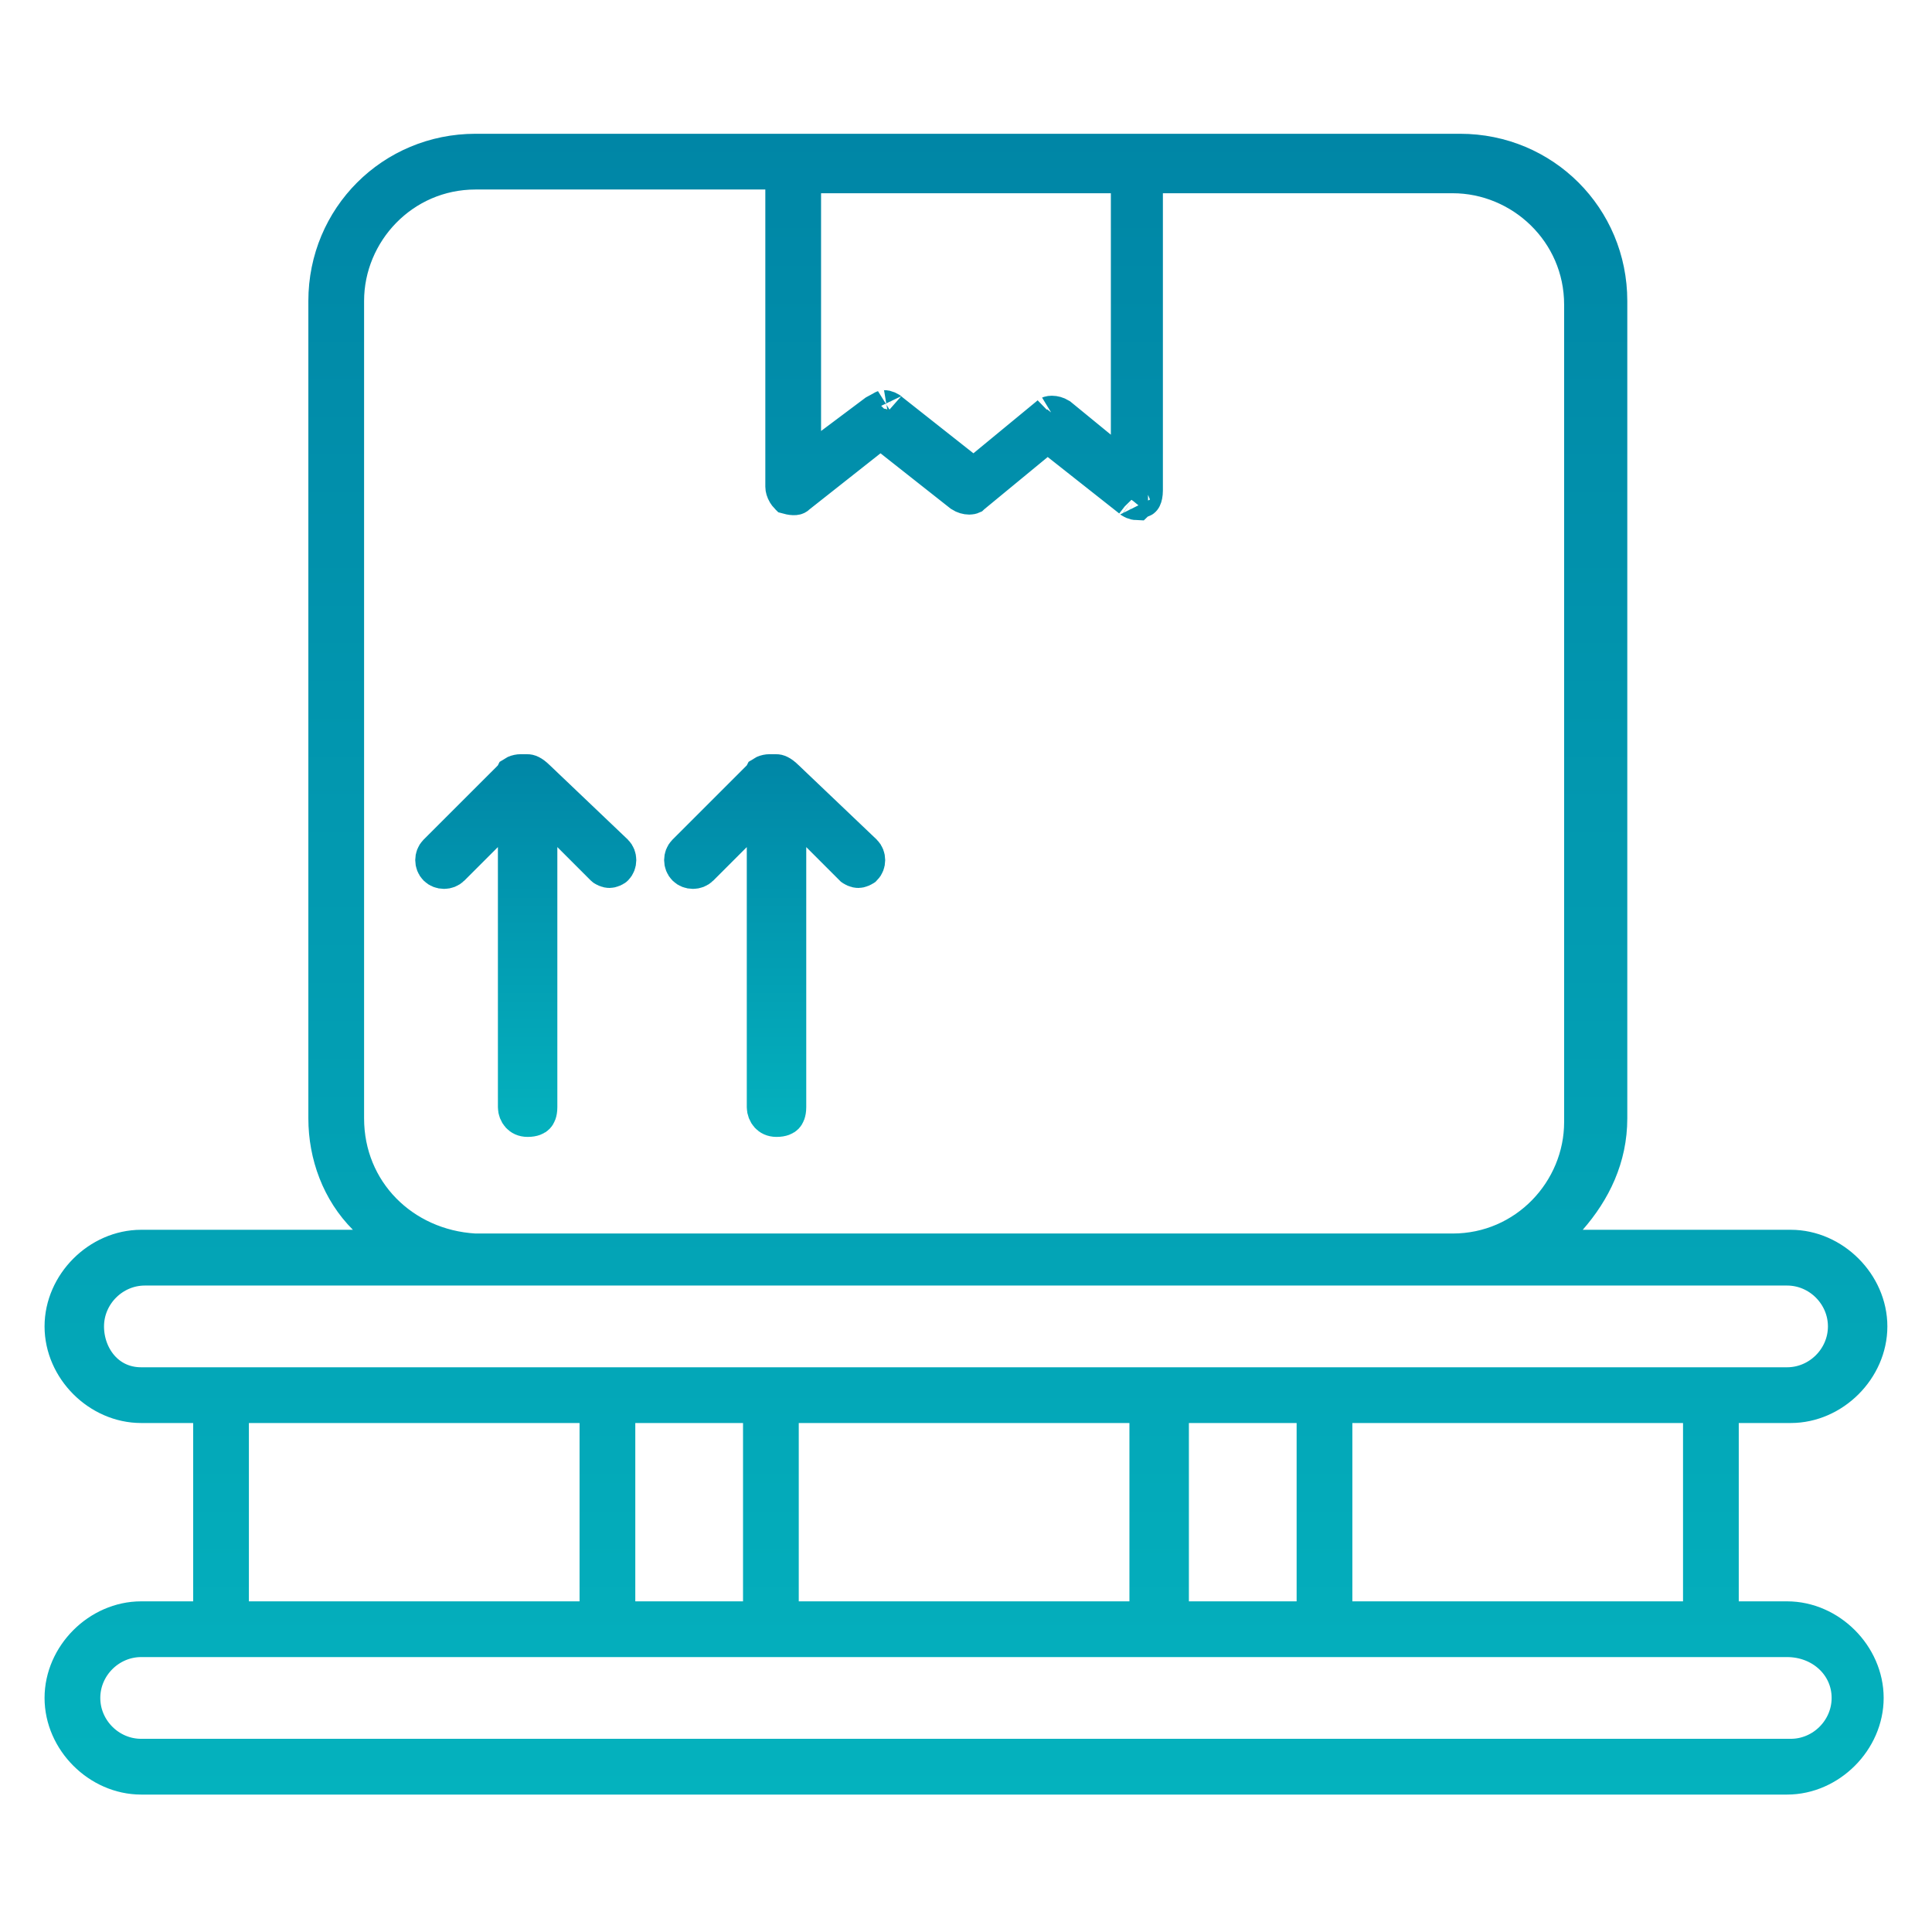 <svg width="72" height="72" viewBox="0 0 72 72" fill="none" xmlns="http://www.w3.org/2000/svg">
<path d="M17.722 5.678H54.414C57.493 5.678 59.952 8.137 59.952 11.216V41.678C59.952 43.132 59.35 44.361 58.462 45.376L57.458 46.523H66.737C68.293 46.524 69.644 47.876 69.644 49.432C69.644 50.988 68.293 52.339 66.737 52.339H64.106V60.37H66.599C68.155 60.37 69.506 61.721 69.506 63.277C69.506 64.833 68.155 66.186 66.599 66.186H5.26C3.704 66.185 2.353 64.833 2.353 63.277C2.353 61.721 3.704 60.37 5.26 60.37H7.891V52.339H5.26C3.704 52.339 2.353 50.988 2.353 49.432C2.353 47.876 3.704 46.524 5.26 46.523H14.824L13.642 45.342C12.678 44.378 12.184 43.038 12.184 41.678V11.216C12.184 8.137 14.643 5.678 17.722 5.678ZM5.26 61.062C4.047 61.063 3.045 62.065 3.045 63.277C3.045 64.49 4.047 65.493 5.26 65.493H66.737C67.95 65.493 68.952 64.49 68.952 63.277C68.952 62.025 67.91 61.062 66.599 61.062H5.26ZM8.583 60.37H22.291V52.339H8.583V60.37ZM22.983 60.37H28.383V52.339H22.983V60.37ZM29.075 60.37H42.783V52.339H29.075V60.37ZM43.614 60.37H49.014V52.339H43.614V60.37ZM49.706 60.37H63.414V52.339H49.706V60.37ZM5.398 47.216C4.185 47.216 3.184 48.219 3.184 49.432C3.184 50.555 3.963 51.646 5.26 51.647H66.599C67.812 51.647 68.814 50.645 68.814 49.432C68.814 48.218 67.812 47.216 66.599 47.216H5.398ZM17.722 6.37C14.971 6.37 12.876 8.633 12.876 11.216V41.678C12.876 44.42 14.984 46.502 17.681 46.661L17.701 46.662H54.137C56.888 46.662 58.983 44.399 58.983 41.816V11.354C58.983 8.603 56.719 6.509 54.137 6.509H42.645V18.277C42.645 18.417 42.62 18.51 42.597 18.557C42.587 18.577 42.579 18.583 42.579 18.583C42.579 18.583 42.578 18.584 42.577 18.585C42.576 18.586 42.572 18.587 42.565 18.59L42.409 18.642L42.358 18.691C42.331 18.69 42.289 18.682 42.242 18.662C42.218 18.652 42.197 18.64 42.182 18.63C42.165 18.619 42.16 18.614 42.165 18.619L42.137 18.59L42.105 18.565L39.474 16.488L39.035 16.143L38.605 16.497L36.251 18.436L36.225 18.457L36.209 18.472C36.2 18.476 36.173 18.485 36.12 18.485C36.034 18.485 35.93 18.457 35.839 18.398L33.243 16.35L32.815 16.011L32.385 16.35L29.754 18.427L29.723 18.452L29.693 18.48C29.687 18.486 29.674 18.501 29.618 18.506C29.562 18.511 29.478 18.503 29.365 18.472C29.364 18.471 29.363 18.469 29.361 18.468C29.339 18.445 29.313 18.412 29.288 18.371C29.236 18.284 29.214 18.199 29.214 18.14V6.37H17.722ZM29.906 17.447L31.014 16.616L32.639 15.398C32.698 15.366 32.75 15.338 32.792 15.315C32.855 15.278 32.887 15.26 32.916 15.245C32.937 15.235 32.945 15.232 32.946 15.231C32.943 15.232 32.944 15.232 32.952 15.231C32.979 15.231 33.025 15.239 33.078 15.262C33.102 15.272 33.123 15.284 33.139 15.294C33.155 15.305 33.16 15.31 33.155 15.306L33.184 15.334L33.216 15.359L35.847 17.436L36.285 17.782L36.716 17.428L39.069 15.489L39.096 15.468L39.11 15.452C39.099 15.461 39.119 15.44 39.2 15.44C39.284 15.44 39.386 15.466 39.476 15.521L40.96 16.736L42.091 17.662V6.509H29.906V17.447Z" fill="url(#paint0_linear_391_1921)" stroke="url(#paint1_linear_391_1921)" stroke-width="1.385"/>
<path d="M28.661 28.8H28.939C28.967 28.8 29.078 28.811 29.279 29.013L29.286 29.019L29.292 29.024L32.188 31.783C32.332 31.928 32.332 32.181 32.188 32.325C32.185 32.327 32.179 32.331 32.171 32.337C32.155 32.347 32.135 32.359 32.11 32.369C32.058 32.392 32.011 32.399 31.984 32.399C31.957 32.399 31.912 32.392 31.859 32.369C31.835 32.359 31.813 32.347 31.798 32.337C31.79 32.332 31.785 32.327 31.782 32.325L30.536 31.079L29.354 29.898V41.262C29.353 41.468 29.295 41.553 29.263 41.585C29.231 41.617 29.146 41.677 28.939 41.677C28.79 41.677 28.698 41.622 28.636 41.555C28.566 41.478 28.524 41.37 28.523 41.262V29.898L27.341 31.079L26.095 32.325C25.95 32.47 25.696 32.47 25.551 32.325C25.406 32.18 25.406 31.926 25.551 31.781L28.32 29.013L28.399 28.933L28.432 28.868C28.441 28.862 28.455 28.853 28.476 28.844C28.507 28.83 28.544 28.818 28.581 28.81C28.619 28.802 28.647 28.8 28.661 28.8Z" fill="url(#paint2_linear_391_1921)" stroke="url(#paint3_linear_391_1921)" stroke-width="1.385"/>
<path d="M19.386 28.8H19.663C19.692 28.8 19.802 28.811 20.004 29.013L20.011 29.019L20.017 29.024L22.913 31.783C23.057 31.928 23.056 32.181 22.912 32.325C22.91 32.327 22.904 32.331 22.895 32.337C22.88 32.347 22.859 32.359 22.835 32.369C22.782 32.392 22.736 32.399 22.709 32.399C22.682 32.399 22.637 32.392 22.584 32.369C22.559 32.359 22.538 32.347 22.523 32.337C22.514 32.332 22.509 32.327 22.507 32.325L21.261 31.079L20.078 29.898V41.262C20.078 41.468 20.019 41.553 19.987 41.585C19.955 41.617 19.87 41.677 19.663 41.677C19.515 41.677 19.422 41.622 19.36 41.555C19.29 41.478 19.248 41.37 19.248 41.262V29.898L18.065 31.079L16.819 32.325C16.674 32.47 16.42 32.47 16.275 32.325C16.131 32.18 16.131 31.926 16.275 31.781L19.045 29.013L19.124 28.933L19.156 28.868C19.165 28.862 19.179 28.853 19.2 28.844C19.231 28.83 19.268 28.818 19.306 28.81C19.343 28.802 19.372 28.8 19.386 28.8Z" fill="url(#paint4_linear_391_1921)" stroke="url(#paint5_linear_391_1921)" stroke-width="1.385"/>
<defs>
<linearGradient id="paint0_linear_391_1921" x1="35.999" y1="4.985" x2="35.999" y2="66.878" gradientUnits="userSpaceOnUse">
<stop stop-color="#0086A6"/>
<stop offset="1" stop-color="#99BE04"/>
</linearGradient>
<linearGradient id="paint1_linear_391_1921" x1="35.999" y1="4.985" x2="35.999" y2="66.878" gradientUnits="userSpaceOnUse">
<stop stop-color="#0086A6"/>
<stop offset="1" stop-color="#04B2BE"/>
</linearGradient>
<linearGradient id="paint2_linear_391_1921" x1="28.869" y1="28.107" x2="28.869" y2="42.369" gradientUnits="userSpaceOnUse">
<stop stop-color="#0086A6"/>
<stop offset="1" stop-color="#99BE04"/>
</linearGradient>
<linearGradient id="paint3_linear_391_1921" x1="28.869" y1="28.107" x2="28.869" y2="42.369" gradientUnits="userSpaceOnUse">
<stop stop-color="#0086A6"/>
<stop offset="1" stop-color="#04B2BE"/>
</linearGradient>
<linearGradient id="paint4_linear_391_1921" x1="19.594" y1="28.107" x2="19.594" y2="42.369" gradientUnits="userSpaceOnUse">
<stop stop-color="#0086A6"/>
<stop offset="1" stop-color="#99BE04"/>
</linearGradient>
<linearGradient id="paint5_linear_391_1921" x1="19.594" y1="28.107" x2="19.594" y2="42.369" gradientUnits="userSpaceOnUse">
<stop stop-color="#0086A6"/>
<stop offset="1" stop-color="#04B2BE"/>
</linearGradient>
</defs>
</svg>
